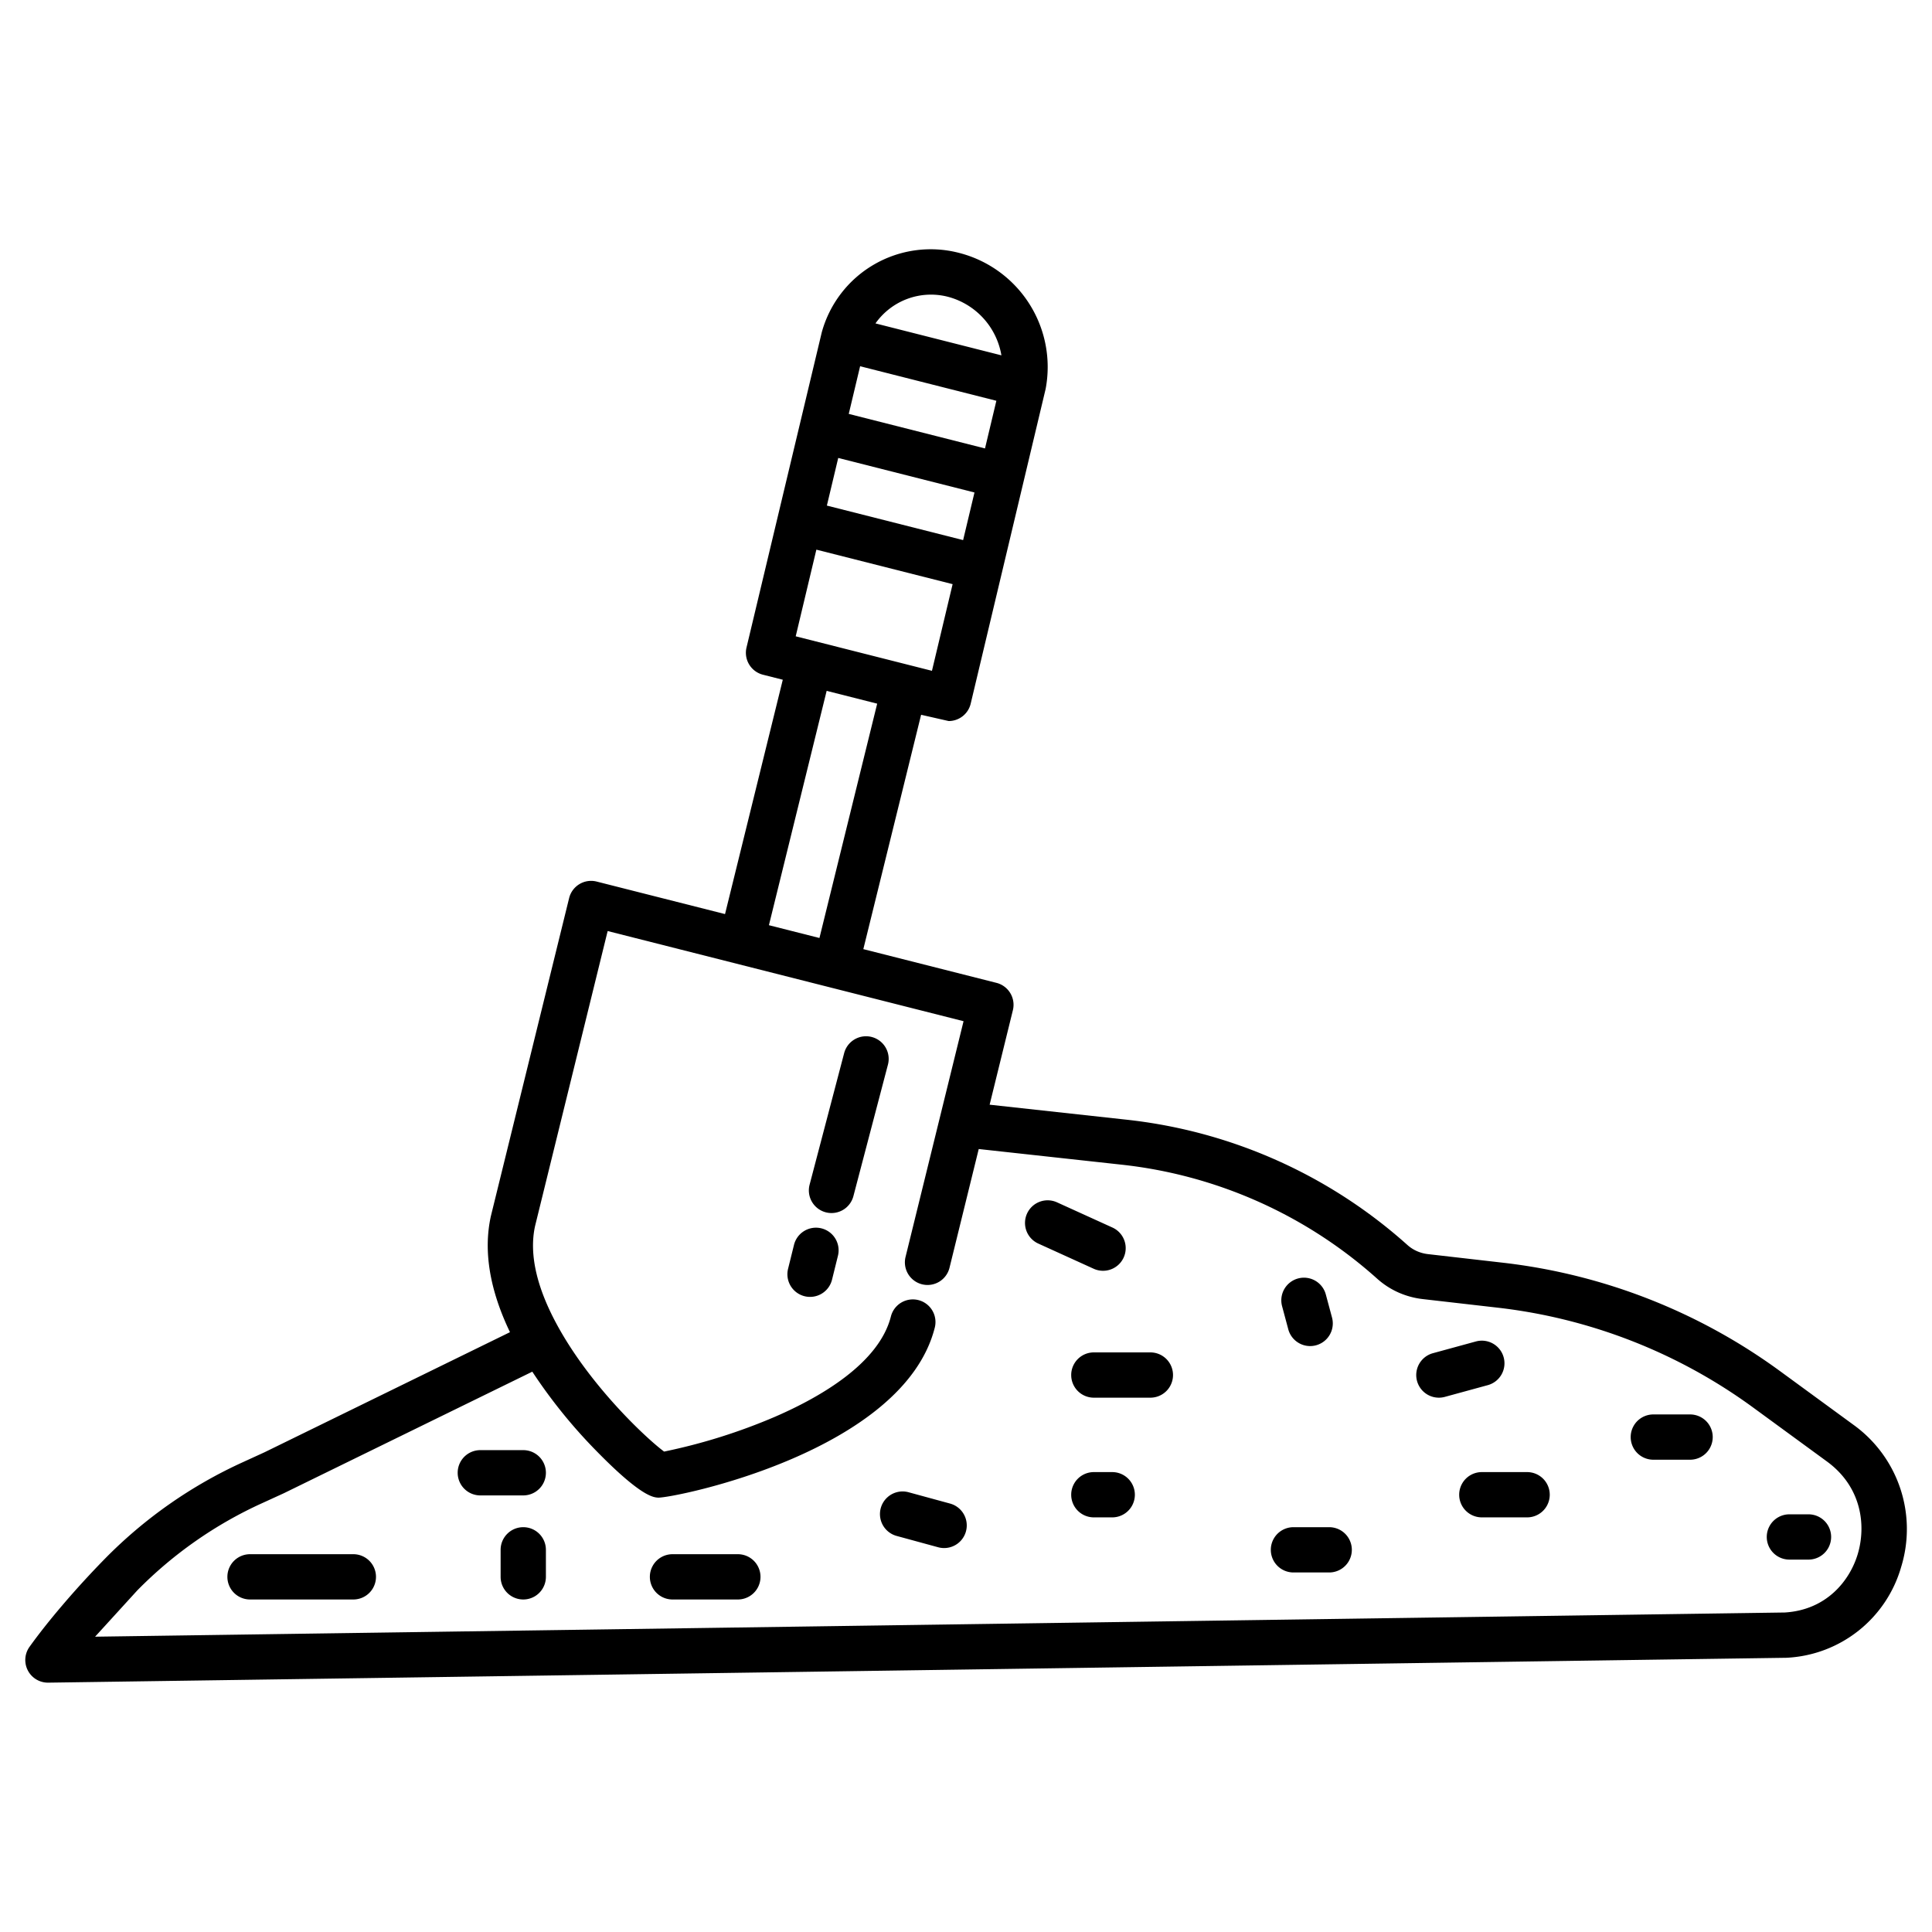 <svg id="Layer_1" height="512" viewBox="0 0 512 512" width="512" xmlns="http://www.w3.org/2000/svg" data-name="Layer 1"><path d="m217.683 325.526a6 6 0 0 0 -7.267 4.382l-1.56 6.3a6 6 0 1 0 11.648 2.884l1.56-6.3a6 6 0 0 0 -4.381-7.266z"/><path d="m231.034 274.817a6 6 0 0 0 -7.327 4.279l-9.14 34.8a6 6 0 1 0 11.606 3.048l9.14-34.8a6 6 0 0 0 -4.279-7.327z"/><path d="m491.251 377.637-19.641-14.361a154.162 154.162 0 0 0 -73.256-28.637l-19.954-2.288a10.082 10.082 0 0 1 -2.928-.8 9.625 9.625 0 0 1 -2.516-1.637 133.026 133.026 0 0 0 -74.693-33.214l-36-3.944 6.161-25.038a6 6 0 0 0 -4.353-7.251l-35.281-8.937 15.313-62.107 7.305 1.661a6 6 0 0 0 5.837-4.608l19.846-83.353.039-.2a31.209 31.209 0 0 0 -22.949-35.9 29.934 29.934 0 0 0 -36.408 21.064l-19.94 83.513a6 6 0 0 0 4.366 7.208l5.248 1.329-15.307 62.104-34.016-8.617a6 6 0 0 0 -7.3 4.382l-20.69 84.08-.03.124c-2.062 9.222-.356 19.573 5.045 30.831l-65.065 31.834-5.566 2.547a122.335 122.335 0 0 0 -36.724 25.669c-3.875 3.955-7.752 8.194-11.2 12.247-3.32 3.878-6.352 7.712-8.77 11.089a6 6 0 0 0 4.876 9.493h.086l460.49-6.589c.081 0 .162 0 .244-.009a33.277 33.277 0 0 0 30.32-24.107 34.043 34.043 0 0 0 -12.589-37.578zm-240.012-298.98a19.393 19.393 0 0 1 14.147 15.512l-33.377-8.462a18 18 0 0 1 19.23-7.05zm-23.3 18.4 36.108 9.154-3.012 12.63-36.108-9.152zm-5.8 24.306 36.107 9.151-3.009 12.617-36.108-9.144zm-5.794 24.3 36.108 9.144-5.477 22.966-36.106-9.145zm2.726 37.422 13.392 3.392-15.303 62.102-13.389-3.392zm273.264 228.715c-2.1 7.084-8.288 14.868-19.359 15.53l-447.776 6.411 11.166-12.25a110.4 110.4 0 0 1 33.142-23.155l5.64-2.58.141-.067 65.777-32.181a139.166 139.166 0 0 0 17.134 21.161c11.663 11.9 14.906 12.129 16.179 12.219h.116c4.689 0 64.9-12.217 73.233-45.057a6 6 0 1 0 -11.632-2.95c-3.117 12.289-18.37 21.213-30.617 26.535a152.771 152.771 0 0 1 -29.487 9.268c-4.639-3.446-18.617-16.524-27.455-31.953-6.172-10.759-8.437-20.128-6.733-27.847l19.231-78.148 94.317 23.893-15.364 62.433a6 6 0 1 0 11.652 2.868l7.734-31.427 37.585 4.118a121.089 121.089 0 0 1 67.978 30.223 21.609 21.609 0 0 0 5.631 3.662 22.084 22.084 0 0 0 6.451 1.761l19.969 2.29a142.136 142.136 0 0 1 67.542 26.4l19.64 14.36c9.344 6.841 10.345 17.133 8.165 24.483z"/><path d="m93.64 411.88h-27.38a6 6 0 0 0 0 12h27.38a6 6 0 0 0 0-12z"/><path d="m138.67 384.3h-11.38a6 6 0 0 0 0 12h11.38a6 6 0 1 0 0-12z"/><path d="m195.54 411.88h-17.32a6 6 0 0 0 0 12h17.32a6 6 0 0 0 0-12z"/><path d="m294.75 390.12h-4.87a6 6 0 0 0 0 12h4.87a6 6 0 0 0 0-12z"/><path d="m304.86 358.4h-14.98a6 6 0 0 0 0 12h14.98a6 6 0 0 0 0-12z"/><path d="m341.406 352.276a6 6 0 1 0 11.594-3.112l-1.631-6.07a6 6 0 1 0 -11.589 3.112z"/><path d="m352.25 404.72h-9.47a6 6 0 0 0 0 12h9.47a6 6 0 0 0 0-12z"/><path d="m479.27 401.31h-5.06a6 6 0 0 0 0 12h5.06a6 6 0 0 0 0-12z"/><path d="m447.89 374.84h-9.74a6 6 0 0 0 0 12h9.74a6 6 0 0 0 0-12z"/><path d="m398.488 359.708a6 6 0 0 0 -7.369-4.206l-11.381 3.11a6 6 0 1 0 3.163 11.576l11.381-3.11a6 6 0 0 0 4.206-7.37z"/><path d="m138.67 404.72a6 6 0 0 0 -6 6v7.16a6 6 0 0 0 12 0v-7.16a6 6 0 0 0 -6-6z"/><path d="m292.316 336.771a6 6 0 0 0 2.487-11.463l-14.65-6.66a6 6 0 1 0 -4.966 10.924l14.649 6.66a5.985 5.985 0 0 0 2.48.539z"/><path d="m251.779 398.461-11-3a6 6 0 0 0 -3.157 11.578l11 3a6 6 0 0 0 3.157-11.578z"/><path d="m404.7 390.12h-12a6 6 0 1 0 0 12h12a6 6 0 0 0 0-12z"/></svg>